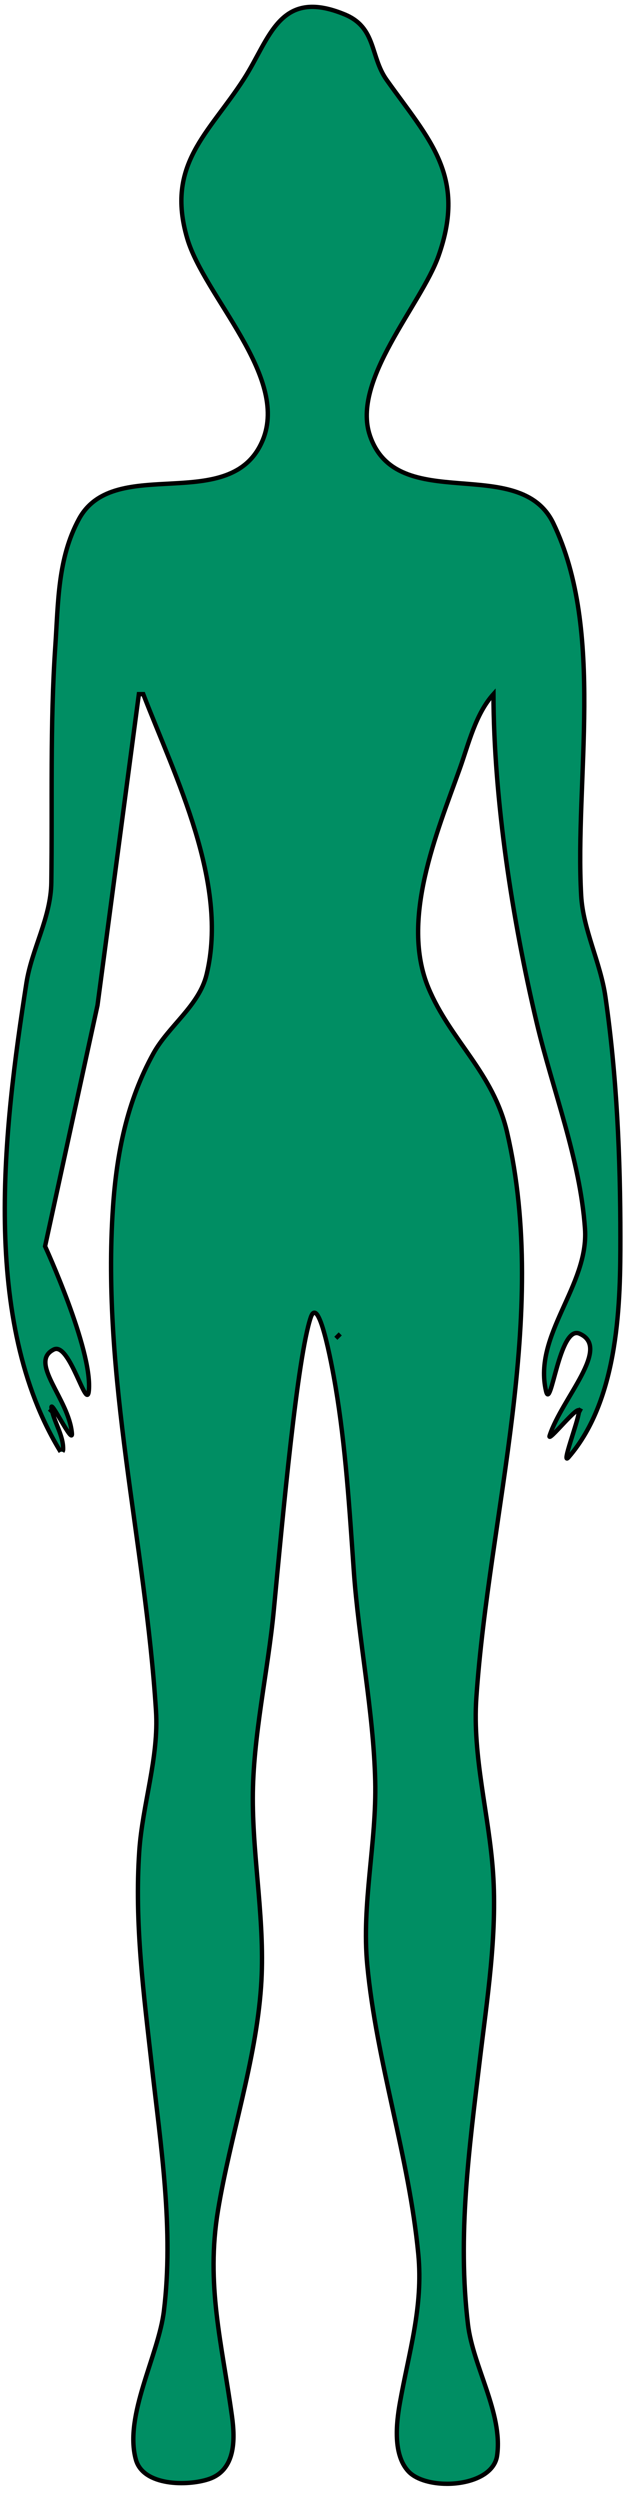 <?xml version="1.0" encoding="UTF-8" standalone="no"?>
<!-- Created with Inkscape (http://www.inkscape.org/) -->

<svg
   version="1.1"
   id="svg14228"
   width="46.2"
   height="182.56"
   viewBox="0 0 46.2 182.56"
   sodipodi:docname="Niedowaga2.svg"
   inkscape:version="1.2 (56b05e47e7, 2022-06-09, custom)"
   xmlns:inkscape="http://www.inkscape.org/namespaces/inkscape"
   xmlns:sodipodi="http://sodipodi.sourceforge.net/DTD/sodipodi-0.dtd"
   xmlns="http://www.w3.org/2000/svg"
   xmlns:svg="http://www.w3.org/2000/svg">
  <defs
     id="defs14232" />
  <sodipodi:namedview
     id="namedview14230"
     pagecolor="#505050"
     bordercolor="#eeeeee"
     borderopacity="1"
     inkscape:showpageshadow="0"
     inkscape:pageopacity="0"
     inkscape:pagecheckerboard="0"
     inkscape:deskcolor="#505050"
     showgrid="false"
     inkscape:zoom="4.556175"
     inkscape:cx="-45.323105"
     inkscape:cy="179.86579"
     inkscape:window-width="1848"
     inkscape:window-height="1016"
     inkscape:window-x="72"
     inkscape:window-y="27"
     inkscape:window-maximized="1"
     inkscape:current-layer="g14234" />
  <g
     inkscape:groupmode="layer"
     inkscape:label="Image"
     id="g14234">
    <path
       style="fill:#008e63;stroke:#000000;stroke-width:0.32;fill-opacity:1;stroke-opacity:1"
       d="m 4.561,106.016 c 0,0 0.051,-0.093 0.053,-0.144 0.043,-1.05 -0.685,-2.039 -0.846,-3.036 -0.13,-0.806 1.567,2.749 1.489,1.835 -0.217,-2.529 -3.195,-5.191 -1.326,-6.122 1.173,-0.585 2.425,4.658 2.567,2.977 0.253,-3.001 -3.203,-10.516 -3.203,-10.516 l 3.833,-17.6 3.024,-22.72 h 0.32 c 2.337,6.057 6.256,13.787 4.629,20.48 -0.554,2.279 -2.775,3.749 -3.889,5.76 -1.919,3.464 -2.683,7.281 -2.951,11.2 -0.851,12.433 2.359,24.488 3.142,36.8 0.218,3.419 -0.99,6.844 -1.222,10.24 -0.361,5.266 0.33,10.469 0.915,15.68 0.663,5.899 1.613,11.987 0.884,17.92 -0.399,3.246 -2.933,7.643 -2.047,10.846 0.537,1.94 3.779,1.941 5.324,1.425 1.969,-0.658 1.936,-2.888 1.701,-4.591 -0.737,-5.337 -1.921,-9.591 -1.021,-15.04 0.892,-5.396 2.763,-10.867 3.146,-16.32 0.325,-4.64 -0.602,-9.162 -0.602,-13.76 0,-4.512 1.108,-9.259 1.536,-13.76 0.672,-7.059 1.727,-18.491 2.698,-21.36 0.572,-1.691 1.498,3.182 1.811,5.04 0.747,4.434 1.021,8.964 1.335,13.44 0.357,5.092 1.442,10.271 1.567,15.36 0.11,4.487 -1.006,8.977 -0.581,13.44 0.679,7.132 3.05,13.988 3.731,21.12 0.369,3.865 -0.689,7.148 -1.349,10.88 -0.263,1.49 -0.508,3.764 0.624,4.981 1.375,1.48 6.16,1.196 6.487,-1.155 0.431,-3.093 -1.767,-6.504 -2.133,-9.586 -0.77,-6.468 0.086,-12.773 0.856,-19.2 0.539,-4.503 1.292,-9.219 0.981,-13.76 -0.293,-4.287 -1.519,-8.476 -1.222,-12.8 0.918,-13.413 5.356,-27.852 2.247,-41.28 -1.014,-4.38 -4.153,-6.713 -5.754,-10.56 -2.067,-4.97 0.619,-11.304 2.296,-16 0.652,-1.824 1.15,-3.983 2.461,-5.44 0.021,7.714 1.386,16.5 3.163,24 1.167,4.922 3.175,9.969 3.528,15.04 0.29,4.153 -3.796,7.743 -2.851,11.84 0.366,1.587 0.961,-4.82 2.444,-4.182 2.373,1.022 -1.276,4.705 -2.174,7.439 -0.223,0.68 2.222,-2.45 2.142,-1.739 -0.093,0.829 -1.329,3.982 -0.765,3.333 3.749,-4.308 3.792,-11.572 3.792,-16.052 0,-5.847 -0.258,-11.807 -1.097,-17.6 -0.36,-2.482 -1.631,-4.892 -1.769,-7.36 -0.474,-8.453 1.759,-19.332 -2.038,-27.2 -2.476,-5.129 -11.412,-0.532 -13.405,-6.401 -1.371,-4.037 3.749,-9.544 5.015,-13.12 2.07,-5.849 -0.671,-8.465 -3.793,-12.854 -1.223,-1.72 -0.73,-3.819 -3.073,-4.784 -4.779,-1.968 -5.453,1.757 -7.363,4.719 -2.57,3.986 -5.73,6.226 -4.142,11.64 1.238,4.222 7.445,10.059 5.525,14.719 -2.291,5.558 -10.829,0.994 -13.434,5.766 -1.571,2.879 -1.517,6.116 -1.733,9.275 -0.394,5.754 -0.215,11.507 -0.293,17.28 -0.035,2.581 -1.43,4.832 -1.824,7.36 -1.663,10.663 -3.355,24.671 2.504,34.21 m 20.441,-8.61 -0.32,0.32 0.32,-0.32 m -20.934,5.396 -0.32,0.32 0.32,-0.32 m 38.534,0.044 -0.199,0.374 z"
       id="path14238"
       sodipodi:nodetypes="cassascccccccsscscccscsssccscccccccccccccccsassssccccccccsccscccccccacaaa" />
  </g>
</svg>
